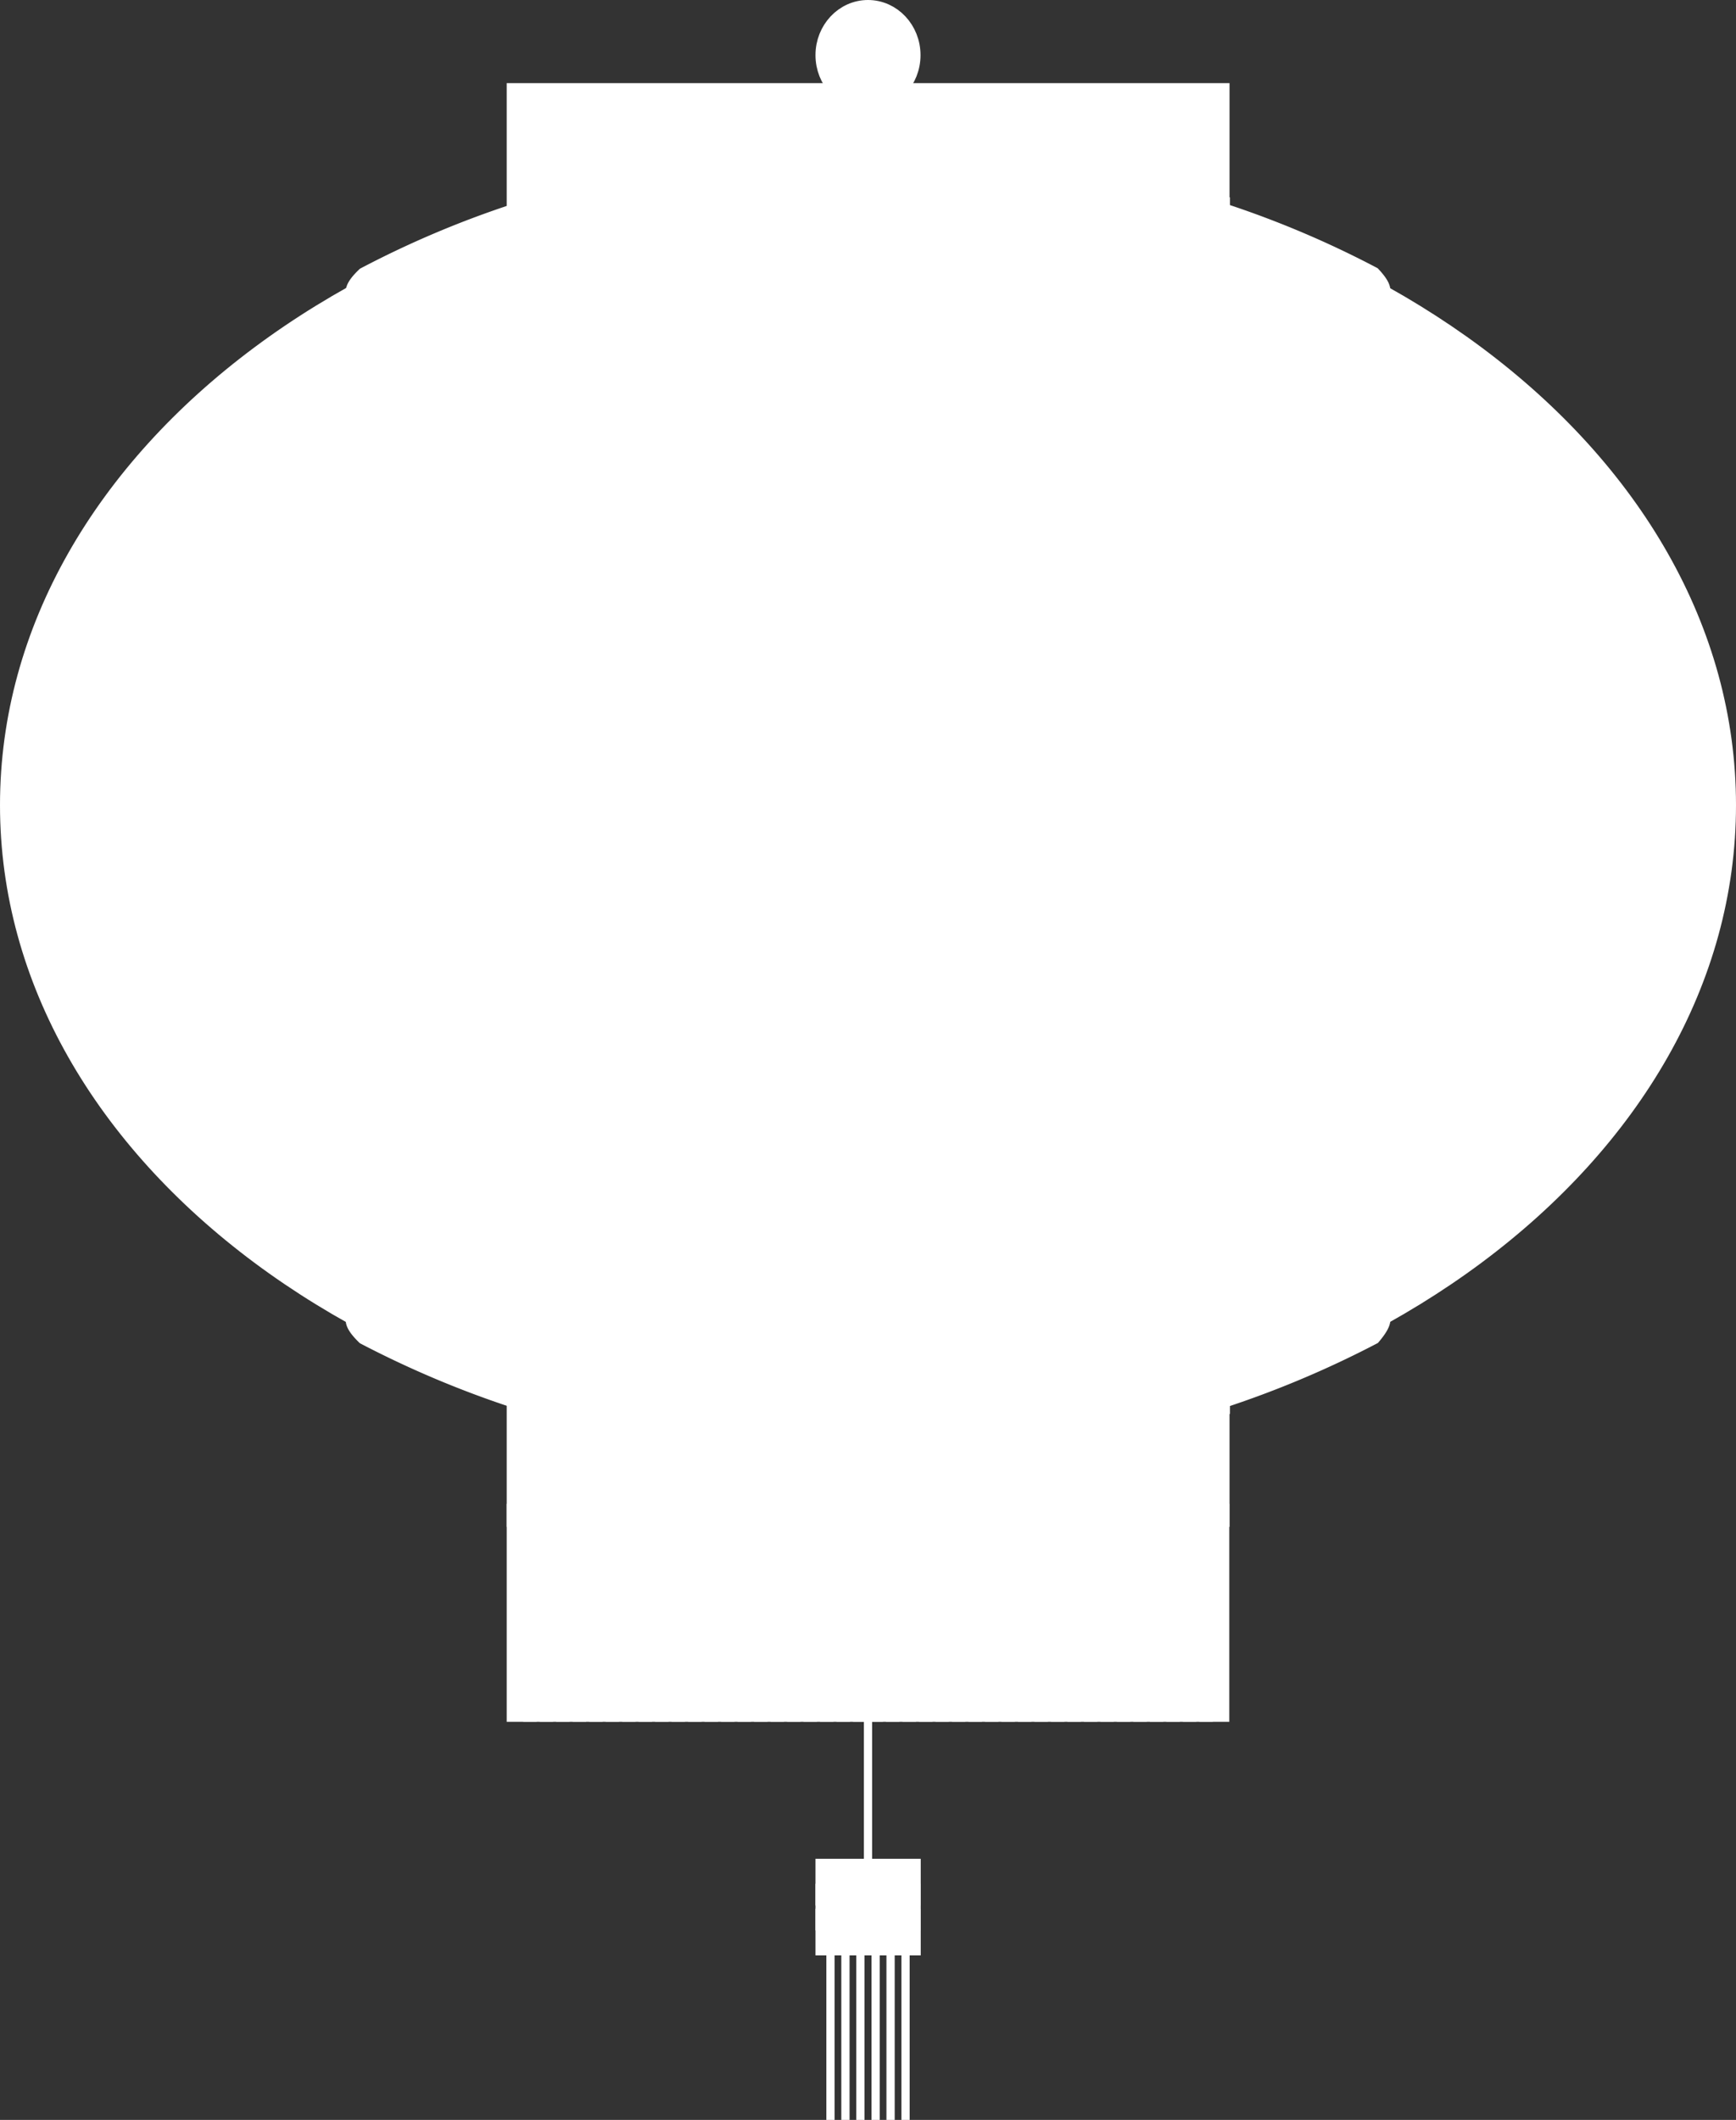 <svg xmlns="http://www.w3.org/2000/svg" viewBox="0 0 80 97.66"><rect x="0" y="0" width="80" height="97.66" fill="#333333" stroke="none"/><defs><style>.cls-1,.cls-2,.cls-3{fill:#fff;}.cls-1,.cls-3{stroke:#fff;stroke-miterlimit:10;}.cls-1{stroke-width:0.38px;}</style></defs><title>lanternshadow</title><g id="Layer_2" data-name="Layer 2"><g id="blanternIcon"><line class="cls-1" x1="40" y1="69.59" x2="40" y2="86.13"/><ellipse class="cls-2" cx="40" cy="37.09" rx="39.5" ry="29.31"/><path class="cls-2" d="M40,8.28c21.5,0,39,12.92,39,28.81s-17.5,28.8-39,28.8S1,53,1,37.09,18.5,8.28,40,8.28m0-1C17.91,7.28,0,20.62,0,37.09s17.91,29.8,40,29.8,40-13.34,40-29.8S62.09,7.28,40,7.28Z"/><ellipse class="cls-2" cx="40" cy="37.09" rx="31.5" ry="29.31"/><path class="cls-2" d="M40,8.28c17.09,0,31,12.92,31,28.81s-13.91,28.8-31,28.8S9,53,9,37.09,22.91,8.28,40,8.28m0-1C22.33,7.28,8,20.62,8,37.09s14.33,29.8,32,29.8,32-13.34,32-29.8S57.67,7.28,40,7.28Z"/><ellipse class="cls-2" cx="40" cy="37.09" rx="18.7" ry="29.31"/><path class="cls-2" d="M40,8.28c10,0,18.2,12.92,18.2,28.81S50,65.89,40,65.89,21.8,53,21.8,37.09,30,8.28,40,8.28m0-1c-10.6,0-19.2,13.34-19.2,29.81s8.6,29.8,19.2,29.8,19.2-13.34,19.2-29.8S50.6,7.28,40,7.28Z"/><ellipse class="cls-2" cx="40" cy="37.09" rx="7.18" ry="29.31"/><path class="cls-2" d="M40,8.28c2.79,0,6.68,11,6.68,28.81S42.79,65.89,40,65.89s-6.68-11-6.68-28.8S37.21,8.28,40,8.28m0-1c-4.24,0-7.68,13.34-7.68,29.81s3.44,29.8,7.68,29.8,7.68-13.34,7.68-29.8S44.24,7.28,40,7.28Z"/><rect class="cls-3" x="23.85" y="4.33" width="32.31" height="5.51"/><rect class="cls-3" x="23.85" y="64.33" width="32.31" height="5.51"/><rect class="cls-3" x="23.85" y="69.78" width="0.38" height="9.04"/><rect class="cls-3" x="24.61" y="69.78" width="0.38" height="9.04"/><rect class="cls-3" x="25.37" y="69.78" width="0.38" height="9.04"/><rect class="cls-3" x="26.13" y="69.78" width="0.38" height="9.04"/><rect class="cls-3" x="26.89" y="69.78" width="0.38" height="9.04"/><rect class="cls-3" x="27.65" y="69.78" width="0.38" height="9.04"/><rect class="cls-3" x="28.41" y="69.78" width="0.38" height="9.04"/><rect class="cls-3" x="29.17" y="69.78" width="0.38" height="9.04"/><rect class="cls-3" x="29.93" y="69.78" width="0.38" height="9.04"/><rect class="cls-3" x="30.69" y="69.78" width="0.38" height="9.04"/><rect class="cls-3" x="31.45" y="69.78" width="0.38" height="9.04"/><rect class="cls-3" x="32.21" y="69.78" width="0.38" height="9.04"/><rect class="cls-3" x="32.97" y="69.78" width="0.38" height="9.04"/><rect class="cls-3" x="33.73" y="69.78" width="0.38" height="9.04"/><rect class="cls-3" x="34.49" y="69.78" width="0.38" height="9.04"/><rect class="cls-3" x="35.25" y="69.78" width="0.38" height="9.04"/><rect class="cls-3" x="36.01" y="69.78" width="0.38" height="9.04"/><rect class="cls-3" x="36.77" y="69.78" width="0.38" height="9.04"/><rect class="cls-3" x="37.53" y="69.78" width="0.38" height="9.04"/><rect class="cls-3" x="38.29" y="69.78" width="0.38" height="9.04"/><rect class="cls-3" x="39.05" y="69.78" width="0.38" height="9.04"/><rect class="cls-3" x="39.81" y="69.78" width="0.38" height="9.04"/><rect class="cls-3" x="40.57" y="69.78" width="0.38" height="9.04"/><rect class="cls-3" x="41.33" y="69.78" width="0.38" height="9.04"/><rect class="cls-3" x="42.09" y="69.78" width="0.38" height="9.04"/><rect class="cls-3" x="42.85" y="69.78" width="0.38" height="9.04"/><rect class="cls-3" x="43.61" y="69.78" width="0.38" height="9.04"/><rect class="cls-3" x="44.37" y="69.78" width="0.38" height="9.04"/><rect class="cls-3" x="45.13" y="69.78" width="0.38" height="9.04"/><rect class="cls-3" x="45.89" y="69.78" width="0.38" height="9.04"/><rect class="cls-3" x="46.65" y="69.78" width="0.38" height="9.04"/><rect class="cls-3" x="47.41" y="69.78" width="0.38" height="9.04"/><rect class="cls-3" x="48.17" y="69.78" width="0.38" height="9.04"/><rect class="cls-3" x="48.93" y="69.78" width="0.38" height="9.04"/><rect class="cls-3" x="49.69" y="69.78" width="0.38" height="9.04"/><rect class="cls-3" x="50.45" y="69.78" width="0.38" height="9.04"/><rect class="cls-3" x="51.21" y="69.78" width="0.38" height="9.04"/><rect class="cls-3" x="51.97" y="69.78" width="0.38" height="9.04"/><rect class="cls-3" x="52.73" y="69.78" width="0.38" height="9.04"/><rect class="cls-3" x="53.49" y="69.78" width="0.38" height="9.04"/><rect class="cls-3" x="54.25" y="69.78" width="0.38" height="9.04"/><rect class="cls-3" x="55.01" y="69.78" width="0.38" height="9.04"/><rect class="cls-3" x="55.77" y="69.78" width="0.38" height="9.04"/><rect class="cls-3" x="38.08" y="86.13" width="3.85" height="1.15"/><rect class="cls-3" x="38.08" y="87.28" width="3.85" height="1.15"/><rect class="cls-3" x="38.08" y="88.43" width="3.85" height="1.15"/><line class="cls-1" x1="38.27" y1="89.59" x2="38.27" y2="97.66"/><line class="cls-1" x1="38.96" y1="89.59" x2="38.96" y2="97.66"/><line class="cls-1" x1="39.65" y1="89.59" x2="39.65" y2="97.66"/><line class="cls-1" x1="40.35" y1="89.59" x2="40.35" y2="97.66"/><line class="cls-1" x1="41.04" y1="89.59" x2="41.04" y2="97.66"/><line class="cls-1" x1="41.73" y1="89.59" x2="41.73" y2="97.66"/><path class="cls-3" d="M63.17,60.55c-1,0-3.55,1-6.44,2.33a2.14,2.14,0,0,0-.82.07,13.19,13.19,0,0,0-2.48.86l-.83.39h-.54c.28-.48.34-.92.09-1.16a1,1,0,0,0-.82-.16c.68-1.38.58-2.33-.4-2.33s-2.57,1-4,2.33a3.43,3.43,0,0,0-2.36.93c-.15.13-.3.26-.43.39h-.23a2,2,0,0,0-.13-.39,1.53,1.53,0,0,0-1.63-.93c-.39-1.38-1.24-2.33-2.22-2.33s-1.82,1-2.22,2.33a1.44,1.44,0,0,0-.94.16,1.71,1.71,0,0,0-.81,1.16h0c-.13-.13-.28-.26-.43-.39a3.43,3.43,0,0,0-2.36-.93c-1.46-1.38-3-2.33-4-2.33s-1.08,1-.4,2.33a1,1,0,0,0-.82.16c-.25.24-.19.68.09,1.16H27.4l-.83-.39A13.19,13.19,0,0,0,24.09,63a2.14,2.14,0,0,0-.82-.07c-2.89-1.38-5.46-2.33-6.44-2.33-.57,0-.51.32.05.87a45.84,45.84,0,0,0,7,2.94v.23h32.3v-.23a45.84,45.84,0,0,0,7-2.94C63.68,60.87,63.74,60.55,63.17,60.55Z"/><path class="cls-3" d="M63.17,13.62c-1,0-3.55-.95-6.44-2.33a2.09,2.09,0,0,1-.82-.06,14,14,0,0,1-2.48-.86L52.6,10h-.54c.28.49.34.92.09,1.16a1,1,0,0,1-.82.17c.68,1.37.58,2.32-.4,2.32s-2.57-.95-4-2.33a3.41,3.41,0,0,1-2.36-.92,5.49,5.49,0,0,1-.43-.4h-.23a1.87,1.87,0,0,1-.13.4,1.52,1.52,0,0,1-1.63.92c-.39,1.38-1.24,2.33-2.22,2.33s-1.82-.95-2.22-2.32a1.44,1.44,0,0,1-.94-.17A1.69,1.69,0,0,1,35.93,10h0a5.49,5.49,0,0,1-.43.4,3.41,3.41,0,0,1-2.36.92c-1.46,1.38-3,2.33-4,2.33s-1.08-.95-.4-2.32a1,1,0,0,1-.82-.17c-.25-.24-.19-.67.09-1.16H27.4l-.83.4a14,14,0,0,1-2.48.86,2.09,2.09,0,0,1-.82.06c-2.89,1.38-5.46,2.33-6.44,2.33-.57,0-.51-.32.05-.86a44.88,44.88,0,0,1,7-2.95V9.59h32.3v.22a44.88,44.88,0,0,1,7,2.95C63.68,13.3,63.74,13.62,63.17,13.62Z"/><ellipse class="cls-3" cx="40" cy="2.54" rx="1.92" ry="2.04"/></g></g></svg>